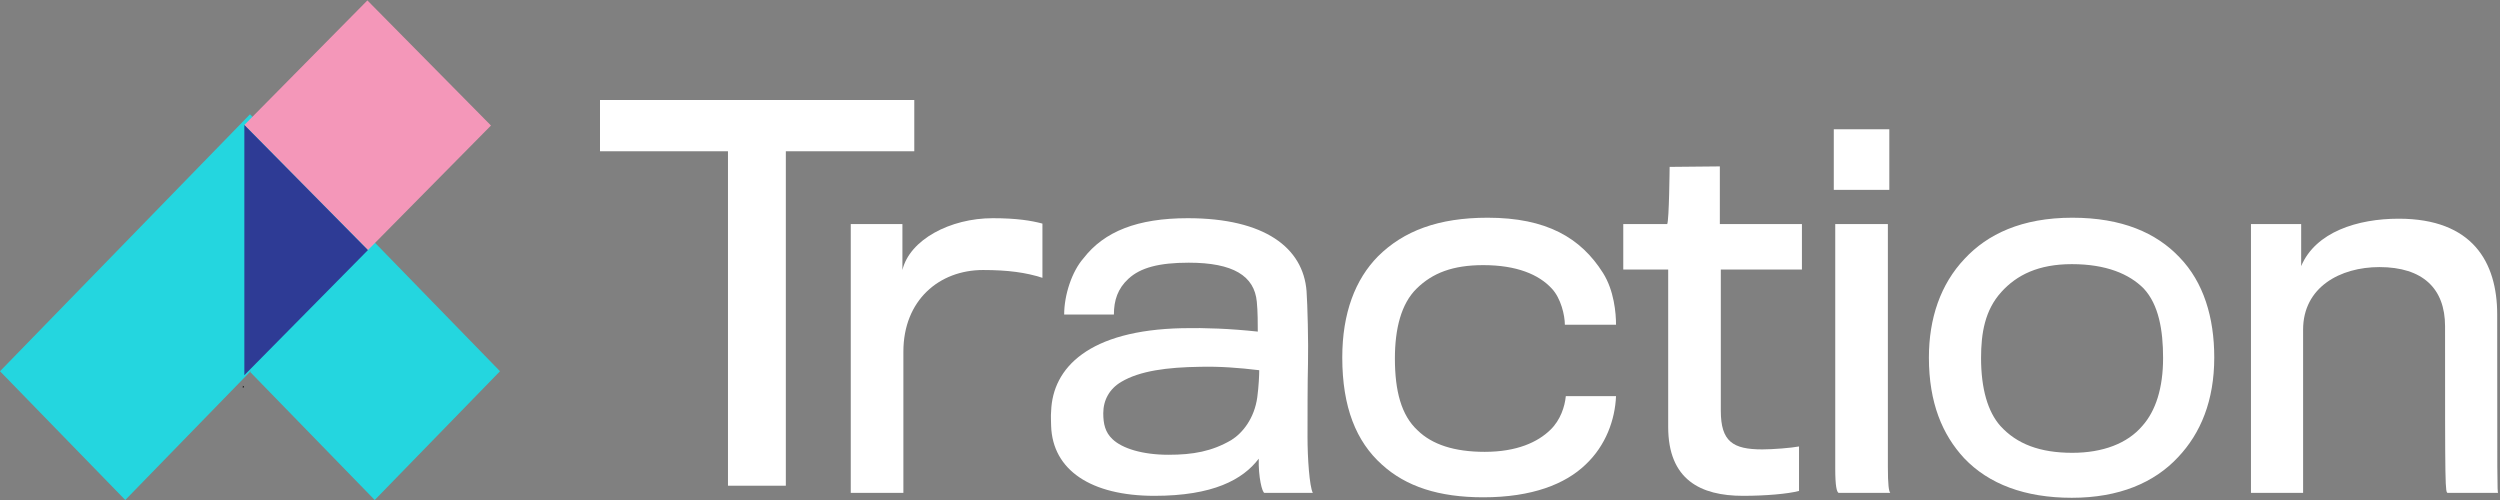 <svg width="175px" height="35px" viewBox="0 0 175 35" version="1.1" xmlns="http://www.w3.org/2000/svg" xmlns:xlink="http://www.w3.org/1999/xlink">
    <rect x="0" y="0" width="175" height="35" fill="#808080" stroke="none"/>
    <g id="Page-1" stroke="none" stroke-width="1" fill="none" fill-rule="evenodd">
        <g id="Homepage-V2" transform="translate(-45, -49)">
            <g id="TractionGrey" transform="translate(45, 49)">
                <polygon id="Fill-1" fill="#24D6DF" points="0 25.987 8.769 35 17.5 26.026 17.5 25.948 17.538 25.987 17.5 26.026 26.231 35 35 25.987 17.5 8"></polygon>
                <polygon id="Fill-2" fill="#000000" points="17 27.159 17.079 27.079 17 27"></polygon>
                <g id="Group-22" transform="translate(17, 0)">
                    <path d="M55.97,19.448 C54.821,19.072 53.537,18.901 51.813,18.901 C48.738,18.901 46.237,21.022 46.237,24.615 L46.237,34.503 L42.553,34.503 L42.553,15.685 L46.169,15.685 L46.169,18.901 C46.676,16.78 49.515,15.274 52.489,15.274 C54.179,15.274 55.193,15.445 55.97,15.651 L55.97,19.448 Z" id="Fill-4" fill="#FFFFFF"></path>
                    <path d="M66.989,25.676 C64.724,25.71 62.798,25.949 61.48,26.736 C60.669,27.215 60.229,28.002 60.229,28.926 C60.229,29.679 60.365,30.26 60.872,30.739 C61.548,31.389 62.967,31.834 64.792,31.834 C66.516,31.834 67.834,31.595 69.186,30.808 C69.963,30.329 70.808,29.302 71.011,27.797 C71.112,27.044 71.146,26.257 71.146,25.915 C69.727,25.744 68.375,25.641 66.989,25.676 L66.989,25.676 Z M71.518,34.503 C71.349,34.503 71.079,33.374 71.112,32.108 C69.997,33.579 67.902,34.708 63.812,34.708 C59.351,34.708 56.68,32.895 56.579,29.816 C56.579,29.576 56.545,29.131 56.579,28.789 C56.68,25.744 59.215,23.11 65.772,22.973 C67.395,22.938 69.118,23.007 71.045,23.212 C71.045,22.733 71.045,21.775 70.977,21.125 C70.808,19.312 69.321,18.388 66.212,18.388 C64.15,18.388 62.832,18.73 61.987,19.517 C61.243,20.201 60.973,21.022 60.973,22.015 L57.492,22.015 C57.492,20.646 58.032,19.004 58.844,18.08 C60.297,16.198 62.629,15.274 66.144,15.274 C71.552,15.274 74.222,17.361 74.458,20.372 C74.526,21.296 74.594,23.999 74.56,25.436 C74.526,26.634 74.526,29.302 74.526,30.602 C74.526,32.039 74.661,34.058 74.898,34.503 L71.518,34.503 Z" id="Fill-6" fill="#FFFFFF"></path>
                    <path d="M92.54,22.733 C92.54,22.083 92.27,20.886 91.627,20.201 C90.715,19.209 89.16,18.559 86.828,18.559 C84.699,18.559 83.279,19.106 82.164,20.201 C81.082,21.262 80.643,23.007 80.643,25.094 C80.643,27.352 81.082,29.063 82.231,30.123 C83.245,31.116 84.8,31.629 86.929,31.629 C89.194,31.629 90.647,30.945 91.526,30.089 C92.236,29.405 92.54,28.447 92.607,27.728 L96.122,27.728 C96.055,29.371 95.413,31.184 93.993,32.518 C92.574,33.887 90.242,34.811 86.828,34.811 C83.719,34.811 81.42,34.058 79.73,32.518 C77.939,30.91 76.959,28.515 76.959,25.025 C76.959,21.912 77.872,19.551 79.46,17.943 C81.251,16.164 83.685,15.24 87.132,15.24 C91.255,15.24 93.655,16.643 95.21,19.106 C95.987,20.338 96.122,21.912 96.122,22.733 L92.54,22.733 Z" id="Fill-8" fill="#FFFFFF"></path>
                    <path d="M103.457,18.867 L103.457,28.755 C103.457,30.91 104.302,31.458 106.363,31.458 C107.107,31.458 108.391,31.355 108.932,31.252 L108.932,34.366 C108.155,34.571 106.6,34.708 105.011,34.708 C102.037,34.708 99.773,33.579 99.773,29.884 L99.773,18.867 L96.629,18.867 L96.629,15.685 L99.705,15.685 C99.84,15.411 99.874,11.682 99.874,11.682 L103.389,11.648 L103.389,15.685 L109.135,15.685 L109.135,18.867 L103.457,18.867 Z" id="Fill-10" fill="#FFFFFF"></path>
                    <path d="M111.703,34.503 C111.568,34.434 111.467,34.024 111.467,32.792 L111.467,15.685 L115.151,15.685 L115.151,32.689 C115.151,33.921 115.218,34.4 115.32,34.503 L111.703,34.503 Z M111.365,13.29 L115.252,13.29 L115.252,9.047 L111.365,9.047 L111.365,13.29 Z" id="Fill-12" fill="#FFFFFF"></path>
                    <path d="M133.064,20.201 C132.05,19.175 130.427,18.49 128.028,18.49 C125.696,18.49 124.175,19.243 123.093,20.441 C121.944,21.707 121.674,23.315 121.674,25.06 C121.674,27.215 122.147,28.823 123.026,29.815 C124.175,31.081 125.797,31.697 128.061,31.697 C130.191,31.697 131.914,31.047 132.962,29.815 C133.909,28.755 134.416,27.147 134.416,25.06 C134.416,23.109 134.111,21.33 133.064,20.201 M135.463,32.005 C133.807,33.784 131.34,34.845 128.028,34.845 C124.749,34.845 122.214,33.887 120.491,32.074 C118.97,30.431 118.023,28.207 118.023,25.026 C118.023,22.288 118.835,19.893 120.524,18.114 C122.113,16.403 124.513,15.24 128.061,15.24 C131.543,15.24 133.942,16.301 135.565,18.011 C137.254,19.756 137.998,22.22 137.998,25.026 C137.998,28.036 137.052,30.329 135.463,32.005" id="Fill-14" fill="#FFFFFF"></path>
                    <path d="M157.871,34.503 L154.356,34.503 C154.154,34.503 154.154,34.298 154.154,22.836 C154.154,20.201 152.599,18.696 149.557,18.696 C146.819,18.696 144.217,20.099 144.217,23.075 L144.217,34.503 L140.567,34.503 L140.567,15.685 L144.082,15.685 L144.082,18.627 C145.096,16.232 148.036,15.309 150.909,15.309 C156.08,15.309 157.804,18.354 157.804,22.015 C157.804,33.784 157.804,34.469 157.871,34.503" id="Fill-16" fill="#FFFFFF"></path>
                    <polygon id="Fill-18" fill="#F497B9" points="0.104 8.749 8.755 17.506 17.368 8.787 8.717 0.029 0.104 8.749 0.104 26.264 0.104 26.263"></polygon>
                    <polygon id="Fill-20" fill="#2E3B95" points="8.755 17.506 0.104 26.264 0.104 8.749"></polygon>
                    <polygon id="Fill-3" fill="#FFFFFF" points="38.008 10.589 38.008 34 33.958 34 33.958 10.589 25 10.589 25 7 47 7 47 10.589"></polygon>
                </g>
            </g>
        </g>
    </g>
</svg>
